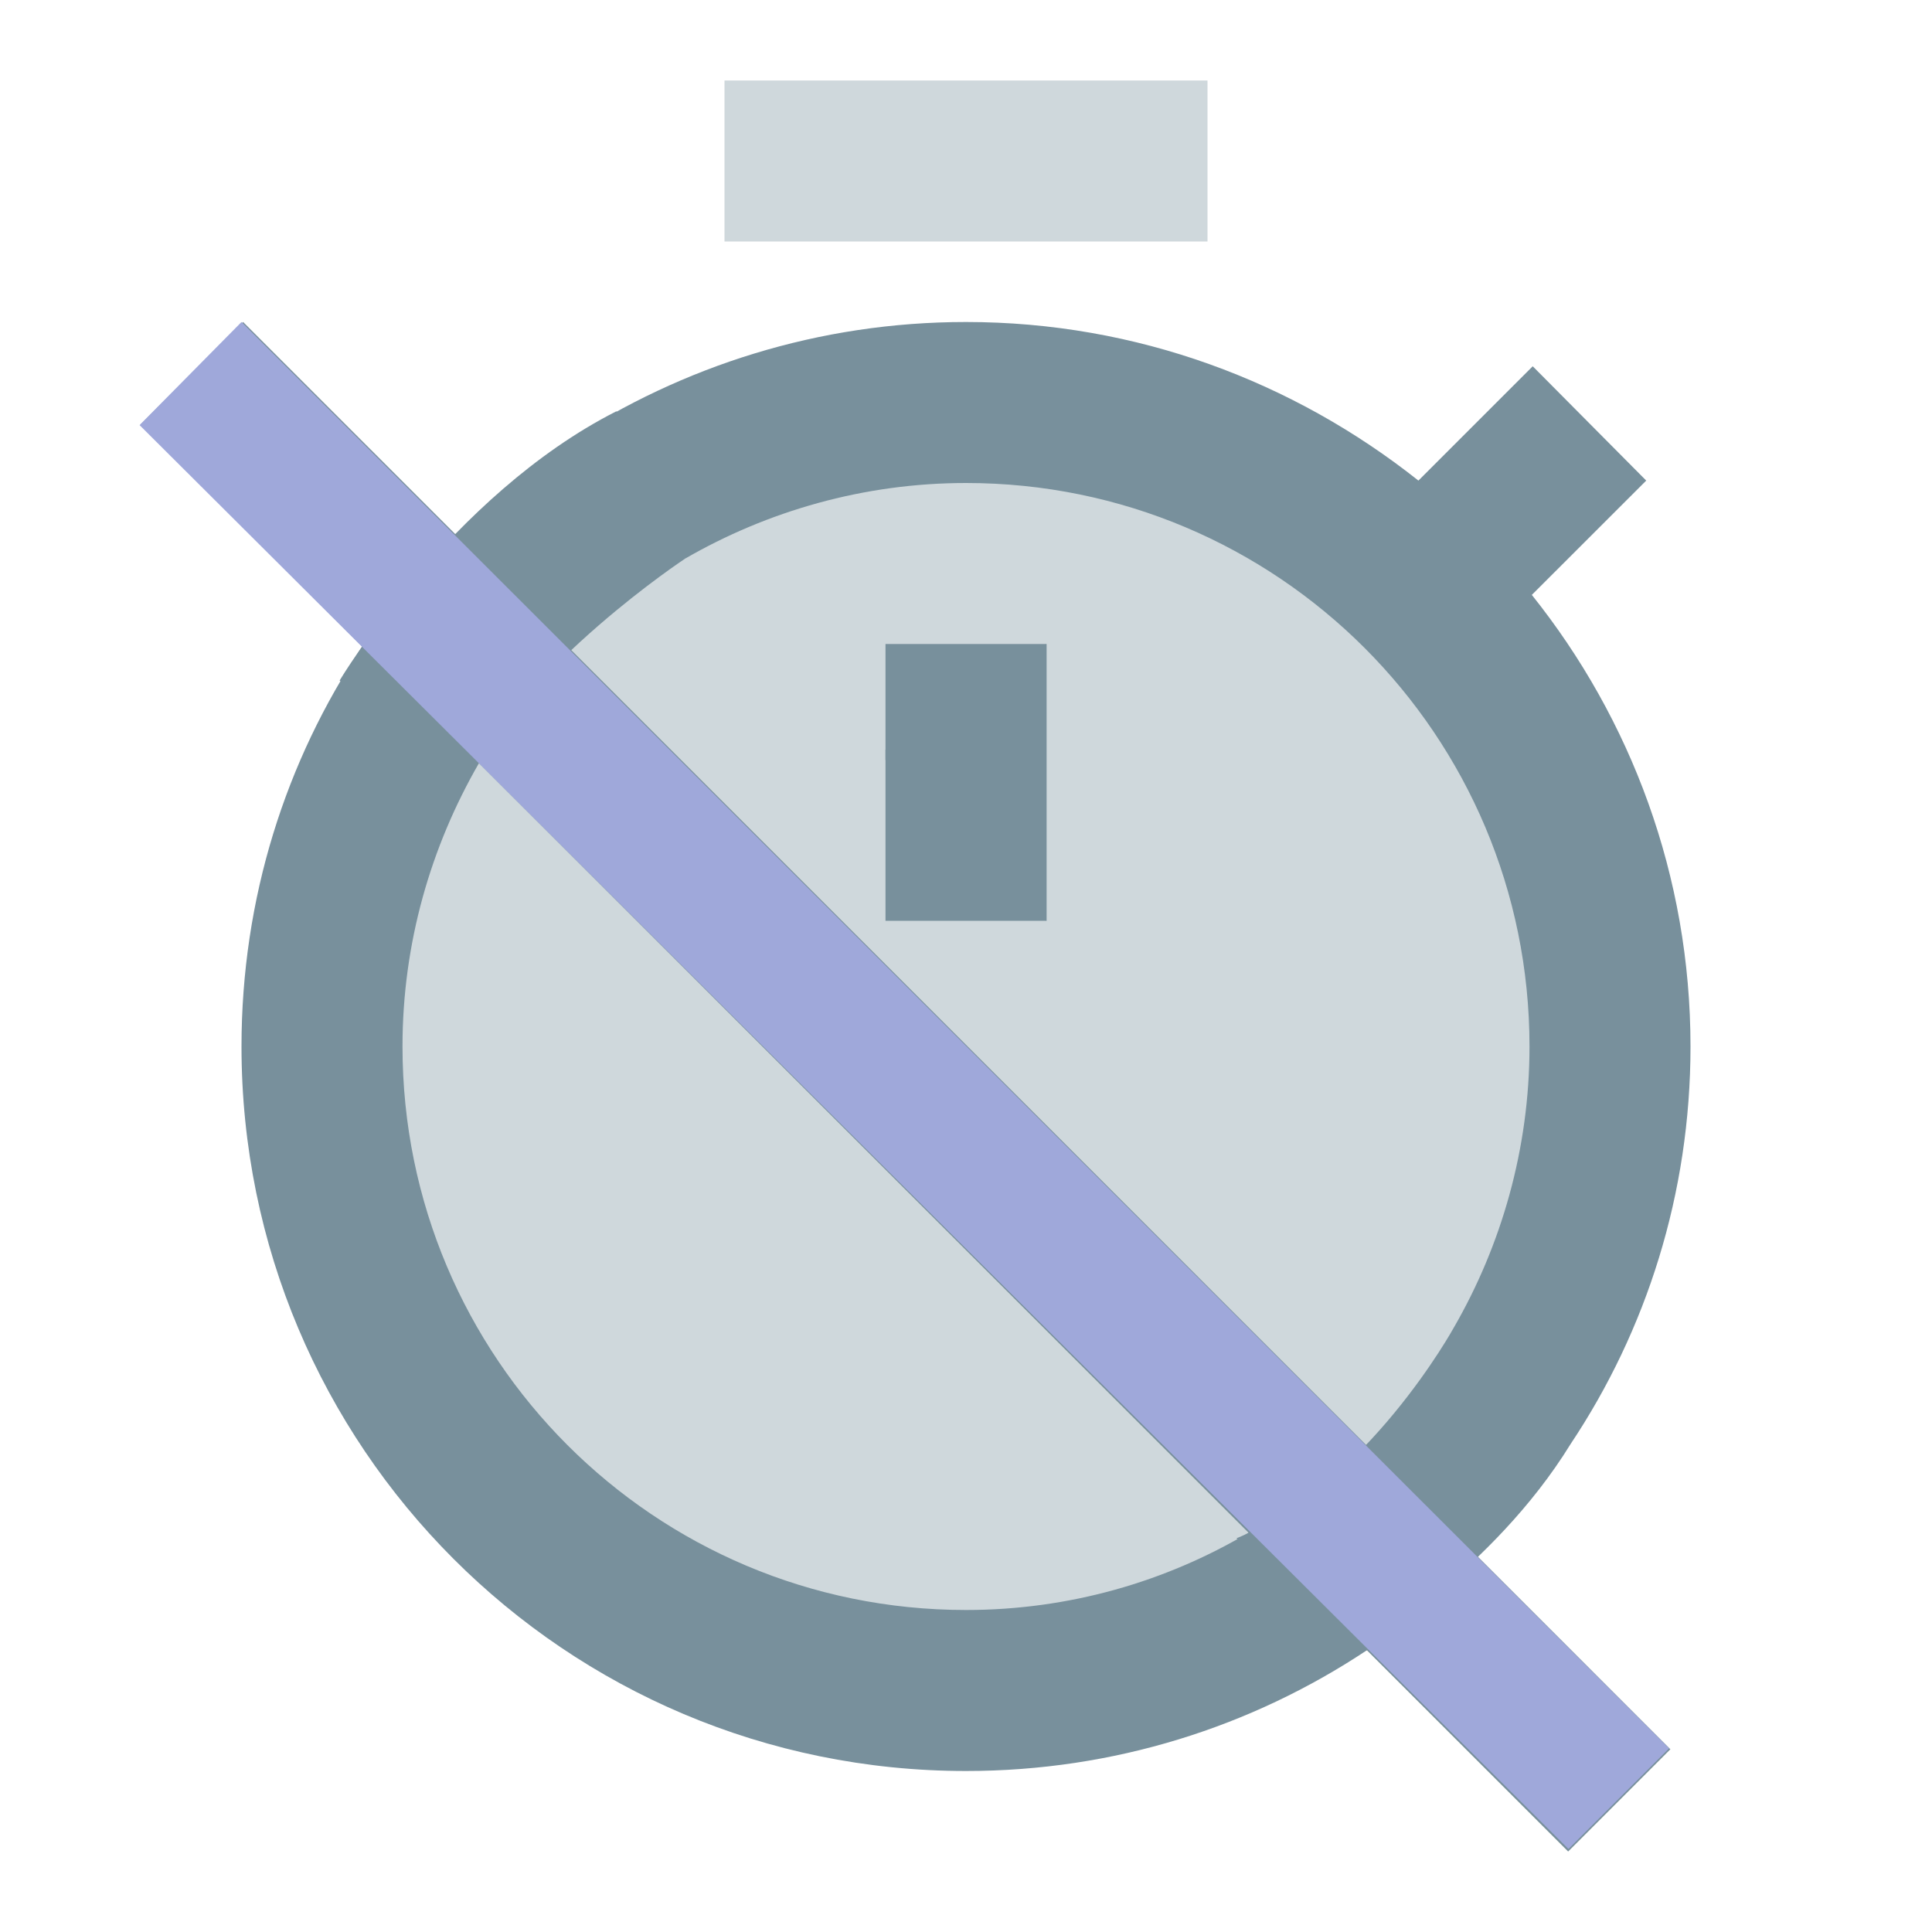<?xml version="1.0" encoding="utf-8"?>
<!-- Generator: Adobe Illustrator 16.0.0, SVG Export Plug-In . SVG Version: 6.00 Build 0)  -->
<!DOCTYPE svg PUBLIC "-//W3C//DTD SVG 1.1//EN" "http://www.w3.org/Graphics/SVG/1.1/DTD/svg11.dtd">
<svg version="1.1" id="Capa_1" xmlns="http://www.w3.org/2000/svg" xmlns:xlink="http://www.w3.org/1999/xlink" x="0px" y="0px"
	 width="24px" height="24px" viewBox="0 0 24 24" enable-background="new 0 0 24 24" xml:space="preserve">
<g id="Capa_2">
	<path fill="#CFD8DC" d="M6.108,7.281l11.625,11.521c0,0,4.619-3.859-0.809-11.877c0,0-8.165-3.921-10.904,0.377"/>
</g>
<g id="Capa_1_1_">
	<path fill="none" d="M0,0h24v24H0V0z M0,0h24v24H0V0z M0,0h24v24H0V0z M0,0h24v24H0V0z M0,0h24v24H0V0z"/>
	<path fill="#78909C" d="M19.04,4.55l-1.42,1.42C16.07,4.74,14.12,4,12,4c-1.83,0-3.53,0.55-4.95,1.48l1.46,1.46
		C9.53,6.35,10.73,6,12,6c3.87,0,7,3.13,7,7c0,1.27-0.35,2.47-0.939,3.49l1.449,1.449C20.45,16.53,21,14.83,21,13
		c0-2.12-0.74-4.07-1.971-5.61l1.421-1.42L19.04,4.55z"/>
	<rect x="9" y="1" fill="#CFD8DC" width="6" height="2"/>
	<polygon fill="#78909C" points="11,9.44 13,11.44 13,8 11,8 	"/>
	<path fill="#78909C" d="M3.02,4L1.75,5.27L4.5,8.03C3.55,9.45,3,11.16,3,13c0,4.97,4.02,9,9,9c1.84,0,3.55-0.55,4.98-1.5l2.5,2.5
		l1.27-1.27l-7.71-7.711L3.02,4z"/>
	<path fill="#CFD8DC" d="M12,20c-3.87,0-7-3.13-7-7c0-1.28,0.35-2.48,0.95-3.52l9.56,9.56C14.48,19.65,13.279,20,12,20z"/>
	<polygon fill="#78909C" points="11,11.439 13,11.439 13,8 11,9.313 	"/>
</g>
<path fill="#78909C" d="M18.061,16.49c0,0-1.076,1.963-2.701,2.619c0,0,1.664,1.469,1.621,1.391s1.556-0.98,2.529-2.561
	c-0.01-0.033-0.354-1.189-0.322-1.205C19.221,16.718,18.061,16.49,18.061,16.49z"/>
<path fill="#78909C" d="M8.51,6.94c0,0-1.963,1.294-2.713,2.763l-1.578-1.25c0,0,1.375-2.297,3.438-3.344L8.51,6.94z"/>
<g id="Capa_3">
	<polygon fill="#9FA8DA" points="1.734,5.281 3,4 20.734,21.719 19.484,22.969 	"/>
</g>
</svg>
